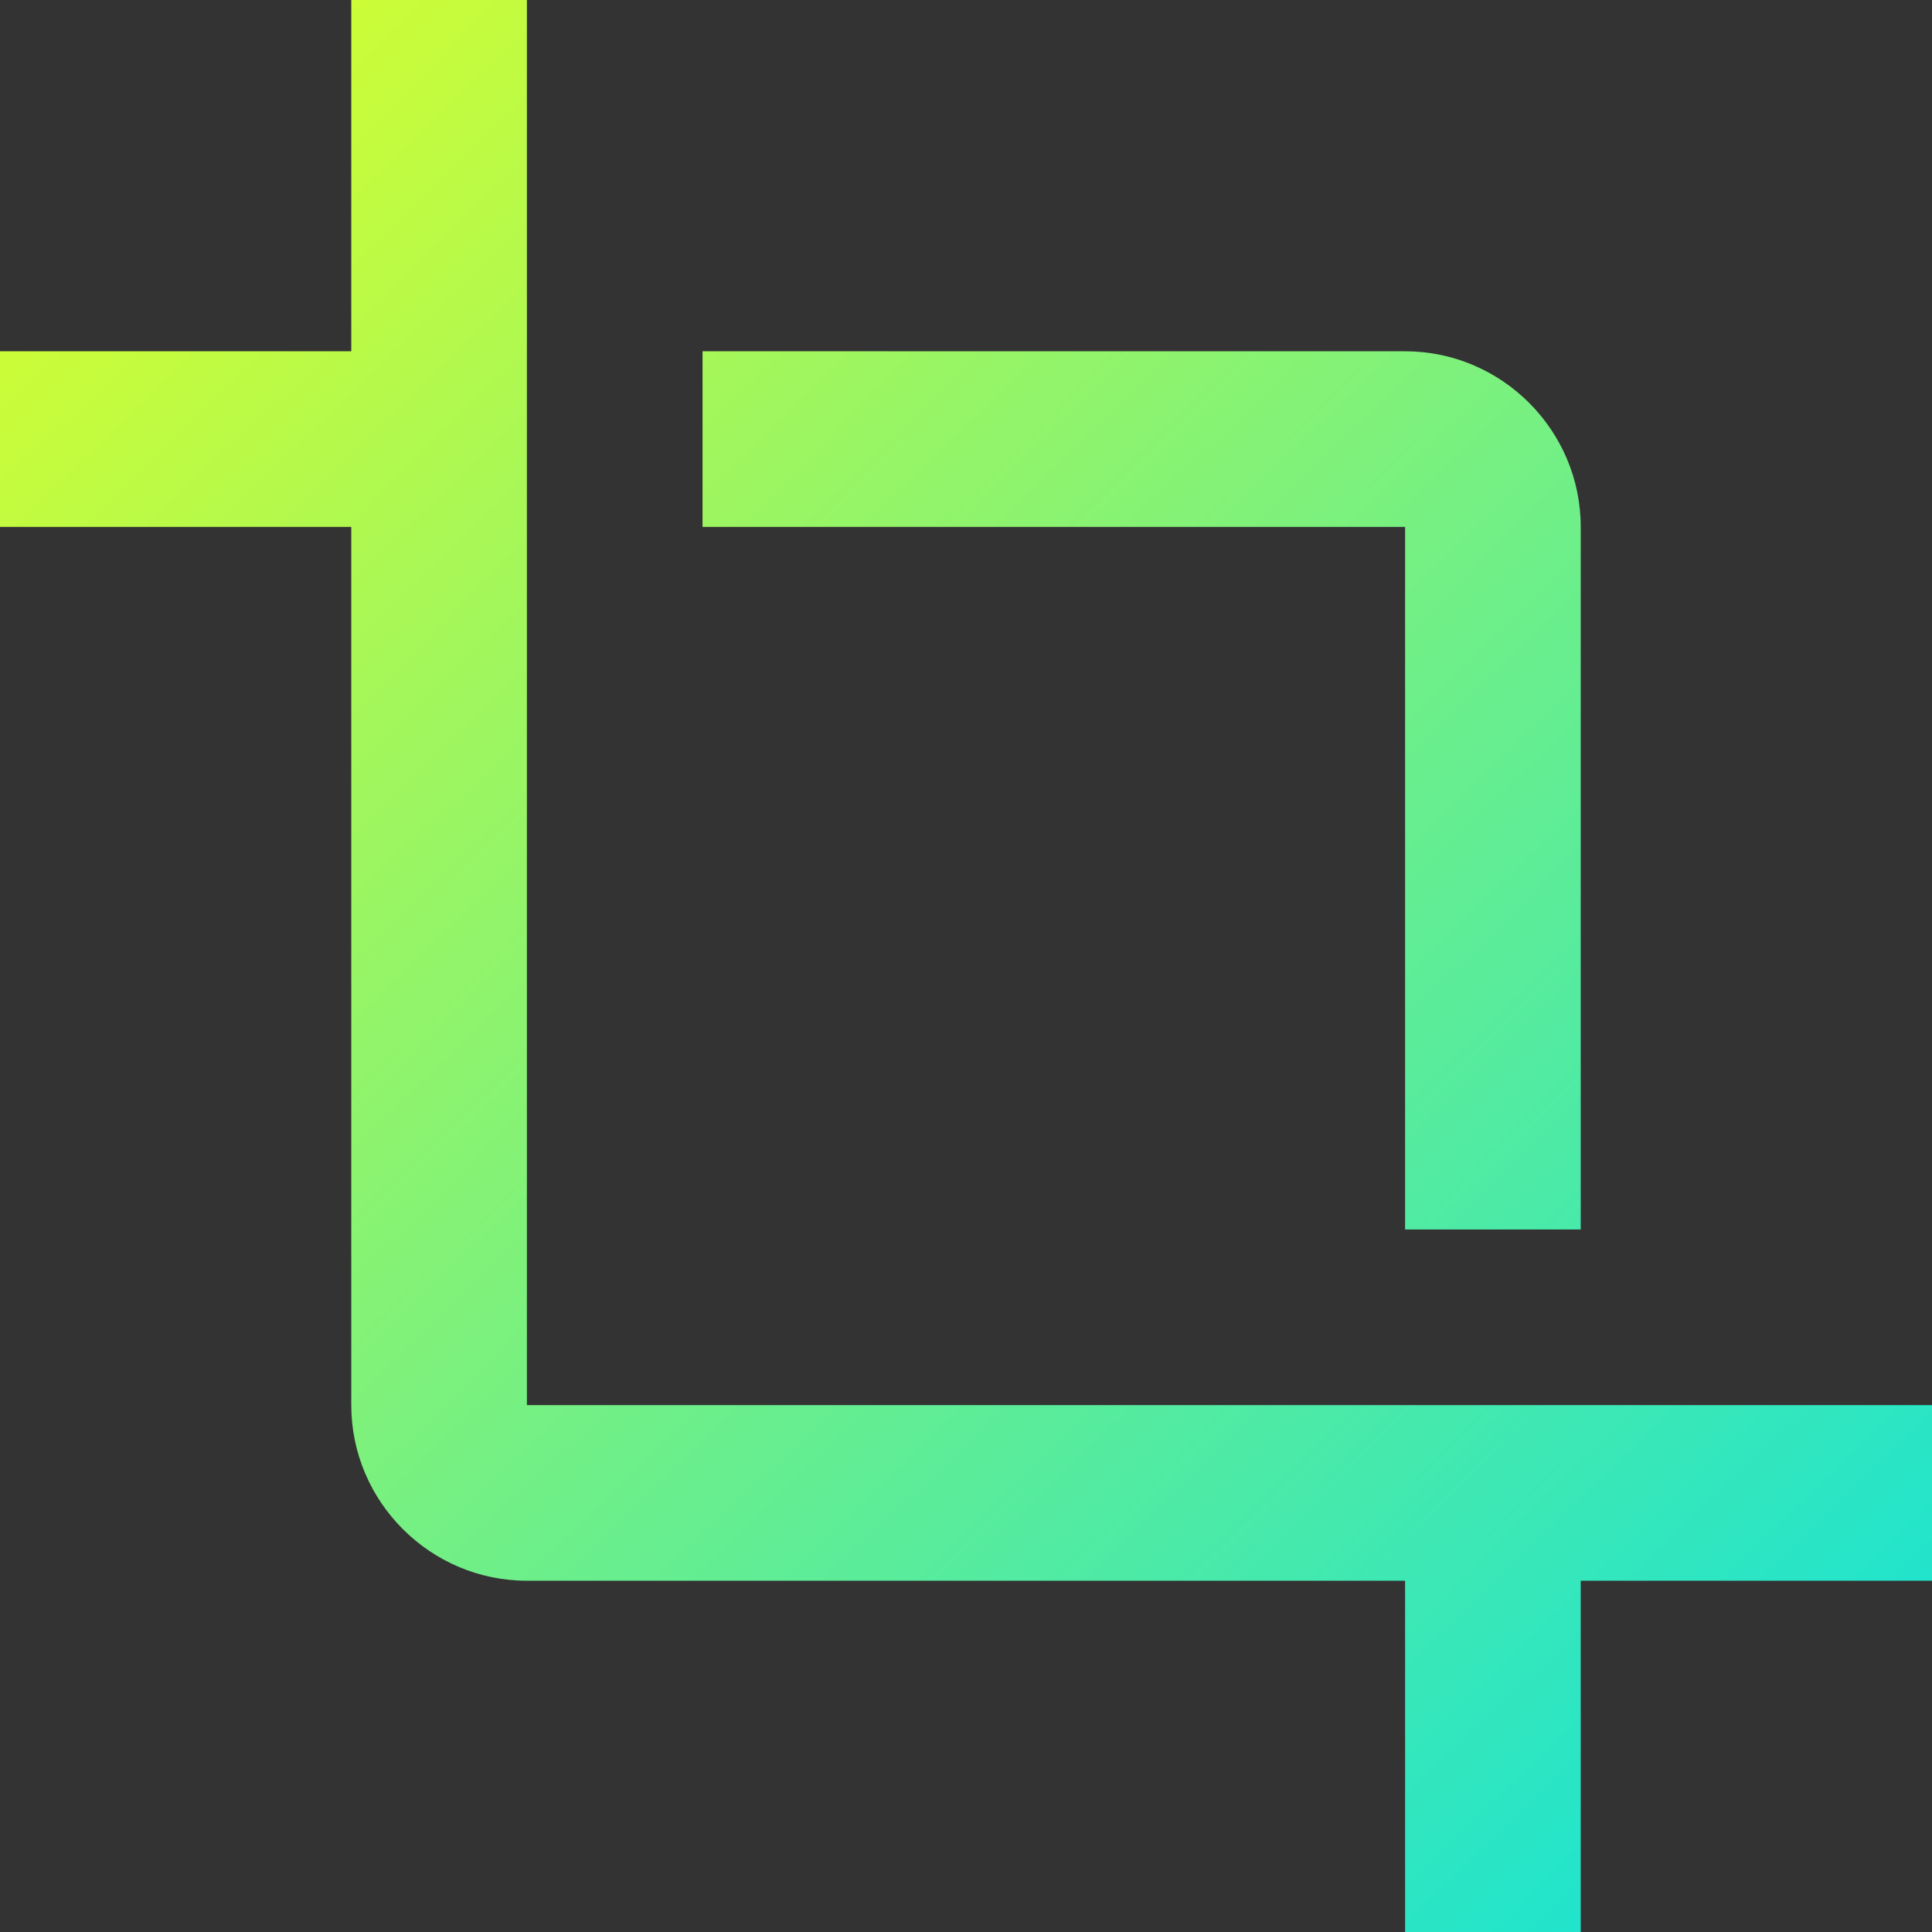 <?xml version="1.0" encoding="UTF-8" standalone="no"?><svg width="22px" height="22px" viewBox="0 0 22 22" version="1.1" xmlns="http://www.w3.org/2000/svg" xmlns:xlink="http://www.w3.org/1999/xlink"><rect x="0" y="0" width="22" height="22" fill="#333333" stroke="none"/>        <title>8C2C6F0F-467A-44E8-A807-605D234990C6</title>        <defs>        <linearGradient x1="2.928%" y1="0%" x2="100%" y2="100%" id="linearGradient-1">            <stop stop-color="#DDFF28" offset="0%"/>            <stop stop-color="#0DE1DE" offset="100%"/>        </linearGradient>    </defs>    <g id="Page-1" stroke="none" stroke-width="1" fill="none" fill-rule="evenodd">        <g id="Trym" transform="translate(-970, -850)" fill="url(#linearGradient-1)">            <g id="Group" transform="translate(250, 180)">                <g id="Dimensions" transform="translate(720, 670)">                    <path d="M16,14 L18,14 L18,6 C18,4.9 17.1,4 16,4 L8,4 L8,6 L16,6 L16,14 L16,14 Z M6,16 L6,0 L4,0 L4,4 L0,4 L0,6 L4,6 L4,16 C4,17.1 4.9,18 6,18 L16,18 L16,22 L18,22 L18,18 L22,18 L22,16 L6,16 L6,16 Z" id="Dimensions-Icon"/>                </g>            </g>        </g>    </g></svg>